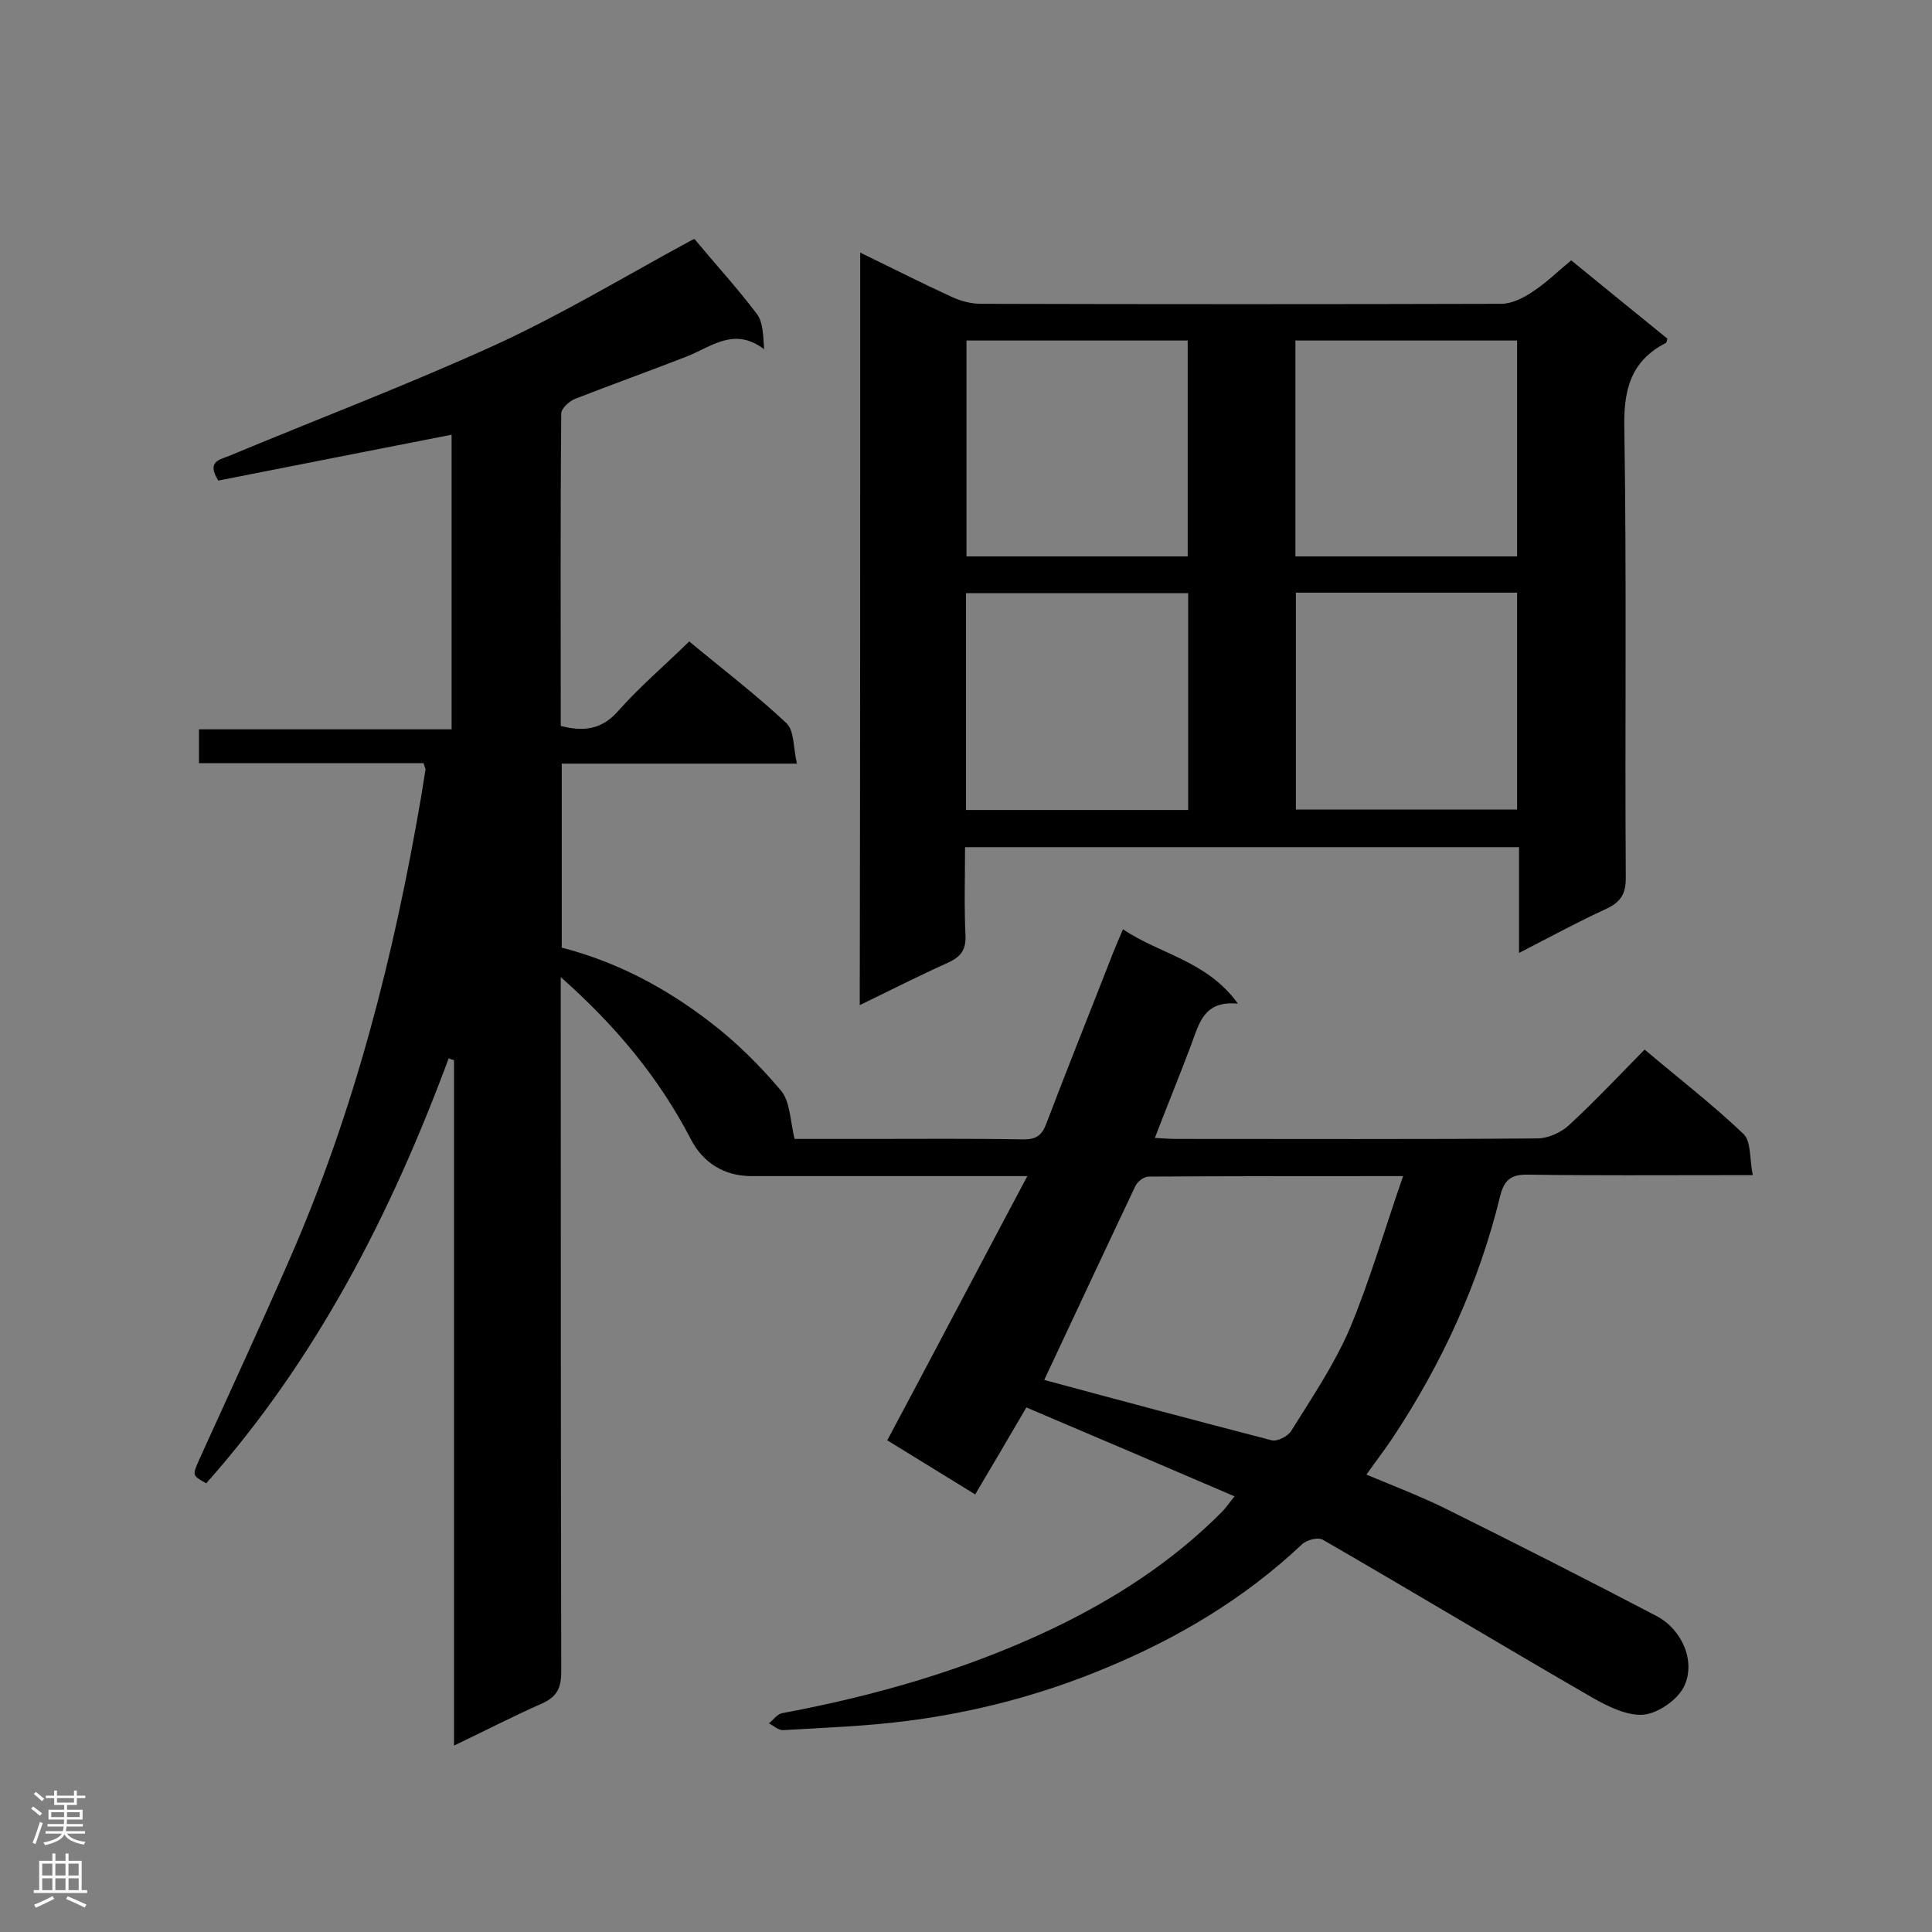 <svg enable-background="new 0 0 400 400" viewBox="0 0 400 400" xmlns="http://www.w3.org/2000/svg"><rect x="0" y="0" width="400" height="400" fill="#808080" stroke="none"/><path d="m212.5 291.4c-3.6 6.2-7 11.9-10.6 18-6.2-3.8-12.2-7.5-18.2-11.2 9.6-18 19-35.9 29-54.7-2.9 0-4.5 0-6 0-17 0-34 0-51.1 0-5.7 0-10.1-2.8-12.6-7.7-6.6-12.7-15.5-23.4-26.9-33.5v5.5c0 46.1 0 92.2.1 138.3 0 3.4-.9 5.2-4 6.6-5.9 2.6-11.7 5.6-18.2 8.7 0-47.8 0-94.8 0-141.9-.4-.1-.7-.2-1.1-.4-11.9 32.1-27.3 62.2-50.2 88-2.9-1.6-2.9-1.6-1.5-4.8 6.3-13.9 12.7-27.7 18.8-41.7 13.4-30.6 21.6-62.8 27.2-95.7.3-1.9.6-3.7.9-5.6 0-.2-.2-.5-.4-1.3-15.3 0-30.8 0-46.5 0 0-2.4 0-4.4 0-7h52.3c0-20.7 0-40.8 0-61-16.4 3.2-32.5 6.4-48.3 9.5-2.5-4 .3-4.3 2.2-5.1 18.5-7.7 37.2-14.8 55.4-23.1 13.7-6.3 26.6-14.1 39.9-21.3.5-.3 1-.5 1.1-.5 4.4 5.3 8.9 10.2 12.9 15.5 1.3 1.7 1.3 4.5 1.5 7.3-6.2-4.7-10.9-.5-16 1.5-7.7 3-15.5 5.8-23.2 8.8-1.2.5-2.8 2-2.8 3-.2 21.5-.1 43-.1 64.7 4.7 1.2 8.4.8 11.8-3 4.5-5.1 9.7-9.5 14.8-14.5 6.6 5.5 13.7 10.9 20.1 16.9 1.7 1.6 1.4 5.1 2.2 8.4-16.8 0-32.6 0-48.7 0v38.1c11.3 2.9 21.5 8.3 30.7 15.4 5.4 4.1 10.3 9 14.7 14.2 1.9 2.3 1.9 6.2 2.8 10h15.5c10.6 0 21.2-.1 31.9.1 2.6 0 3.8-.8 4.7-3.2 4.5-11.8 9.2-23.5 13.8-35.3.6-1.5 1.2-2.9 2.1-5 7.7 5.2 17.4 6.5 23.8 15.4-7-.7-8 4-9.6 8.3-2.4 6.4-5 12.7-7.6 19.5 1.8.1 3.1.2 4.5.2 24.9 0 49.8.1 74.6-.1 2.3 0 5-1.2 6.7-2.8 5.3-4.9 10.3-10.2 15.6-15.6 7.1 6 14.1 11.4 20.5 17.5 1.6 1.6 1.2 5.2 1.9 8.5-2.5 0-4.1 0-5.7 0-13.5 0-27.1.1-40.6-.1-3.5-.1-5.1.8-6 4.4-4.4 18.1-12.1 34.8-22.4 50.3-1.6 2.4-3.4 4.7-5.3 7.4 5.5 2.3 11 4.4 16.3 7 14.7 7.3 29.3 14.7 43.8 22.3 5.3 2.8 8.2 9.5 5.6 14.7-1.4 2.7-5.3 5.4-8.3 5.7-3.3.3-7.2-1.6-10.4-3.4-18.7-10.8-37.3-22-56-32.8-1-.6-3.4 0-4.4 1-11.9 11.2-25.7 19.4-40.7 25.6-13.2 5.5-26.9 9.1-41 10.9-8.5 1.1-17.1 1.4-25.6 1.9-1 .1-2-.9-3-1.4.9-.7 1.7-1.9 2.7-2.1 19.3-3.6 38.1-9 55.8-17.4 13-6.2 25.1-14 35.3-24.3.9-.9 1.6-2 2.6-3.2-14.4-6.2-28.5-12.2-43.1-18.4zm78-47.9c-18.8 0-35.8 0-52.7.1-1 0-2.4 1.1-2.8 2.1-6.4 13.5-12.7 27-18.8 40 15.5 4.2 31.3 8.4 47.1 12.5 1.1.3 3.3-.8 4-1.9 4.3-6.9 8.9-13.7 12.1-21.1 4.2-10 7.2-20.5 11.1-31.7z" fill="#000001"/><path d="m178.1 52.3c6.6 3.2 12.7 6.3 18.8 9.1 1.9.9 4.1 1.5 6.2 1.5 35.9.1 71.8.1 107.7 0 2.2 0 4.6-1.2 6.5-2.5 2.8-1.8 5.2-4.2 8-6.5 6.7 5.5 13.4 10.9 19.9 16.2-.1.4-.1.8-.3.9-7.4 3.8-8.8 9.9-8.6 17.9.5 31 .1 61.9.3 92.9 0 3.2-1 4.9-3.9 6.3-5.9 2.7-11.6 5.8-18.2 9.2 0-7.7 0-14.7 0-21.9-38.5 0-76.3 0-114.7 0 0 6.2-.2 12.3.1 18.3.1 3-1 4.4-3.6 5.6-6 2.7-11.9 5.7-18.3 8.8.1-52.1.1-103.5.1-155.8zm22 18.2v44.7h45.8c0-15 0-29.8 0-44.7-15.3 0-30.4 0-45.8 0zm68.1 0v44.7h45.9c0-15 0-29.7 0-44.7-15.2 0-30.3 0-45.9 0zm-22.2 52.3c-15.6 0-30.8 0-46 0v44.9h46c0-15 0-29.8 0-44.9zm22.3-.1v44.9h45.8c0-15.2 0-30 0-44.9-15.5 0-30.5 0-45.8 0z" fill="#000001"/><g fill="#fafafa"><path d="m6.44 374.46.42-.45c.65.47 1.27.95 1.85 1.44l-.45.49c-.65-.56-1.25-1.06-1.82-1.48m.93 7.33-.63-.26c.55-1.36 1.05-2.8 1.52-4.33.19.1.38.19.59.27-.46 1.29-.95 2.73-1.48 4.32m-.38-10.38.44-.42c.43.34 1.01.82 1.74 1.44l-.49.49c-.53-.51-1.09-1.01-1.69-1.51m2.5.35h1.72v-1.04h.59v1.04h3.52v-1.04h.59v1.04h1.75v.53h-1.75v1.42h-2.03v.97h3.22v2.03h-3.24c0 .35-.01.66-.03.93h3.32v.53h-3.37c-.03.27-.08.58-.15.94h3.96v.53h-3.71c.67.92 1.93 1.48 3.79 1.68-.13.24-.23.44-.29.59-2.13-.38-3.48-1.08-4.04-2.12-.43.97-1.77 1.72-4.03 2.23-.09-.19-.2-.37-.33-.55 2.1-.42 3.37-1.03 3.81-1.83h-3.36v-.53h3.58c.08-.29.13-.61.16-.94h-3.33v-.53h3.39c.02-.27.04-.58.04-.93h-3.23v-2.03h3.25v-.97h-2.07v-1.42h-1.73zm1.12 3.44v1h2.65c.01-.3.02-.44.01-.4v-.25-.35zm1.19-2h3.52v-.91h-3.52zm4.71 2h-2.63v.59c0 .15-.01.28-.01.4h2.64z"/><path d="m13.56 383.74h.63v1.52h2.72v6.07h1.13v.6h-11.06v-.6h1.13v-6.07h2.73v-1.52h.63v1.52h2.1v-1.52zm-2.69 8.83.38.56c-1.24.63-2.53 1.25-3.85 1.85-.1-.21-.21-.42-.34-.63 1.36-.55 2.63-1.15 3.81-1.78m-2.13-4.27h2.1v-2.45h-2.1zm0 3.04h2.1v-2.46h-2.1zm2.72-3.04h2.1v-2.45h-2.1zm0 3.04h2.1v-2.46h-2.1zm6.07 3.6c-1.41-.71-2.7-1.3-3.86-1.78l.35-.56c1.45.62 2.75 1.19 3.88 1.72zm-1.25-9.09h-2.1v2.45h2.1zm-2.09 5.49h2.1v-2.46h-2.1z"/></g></svg>